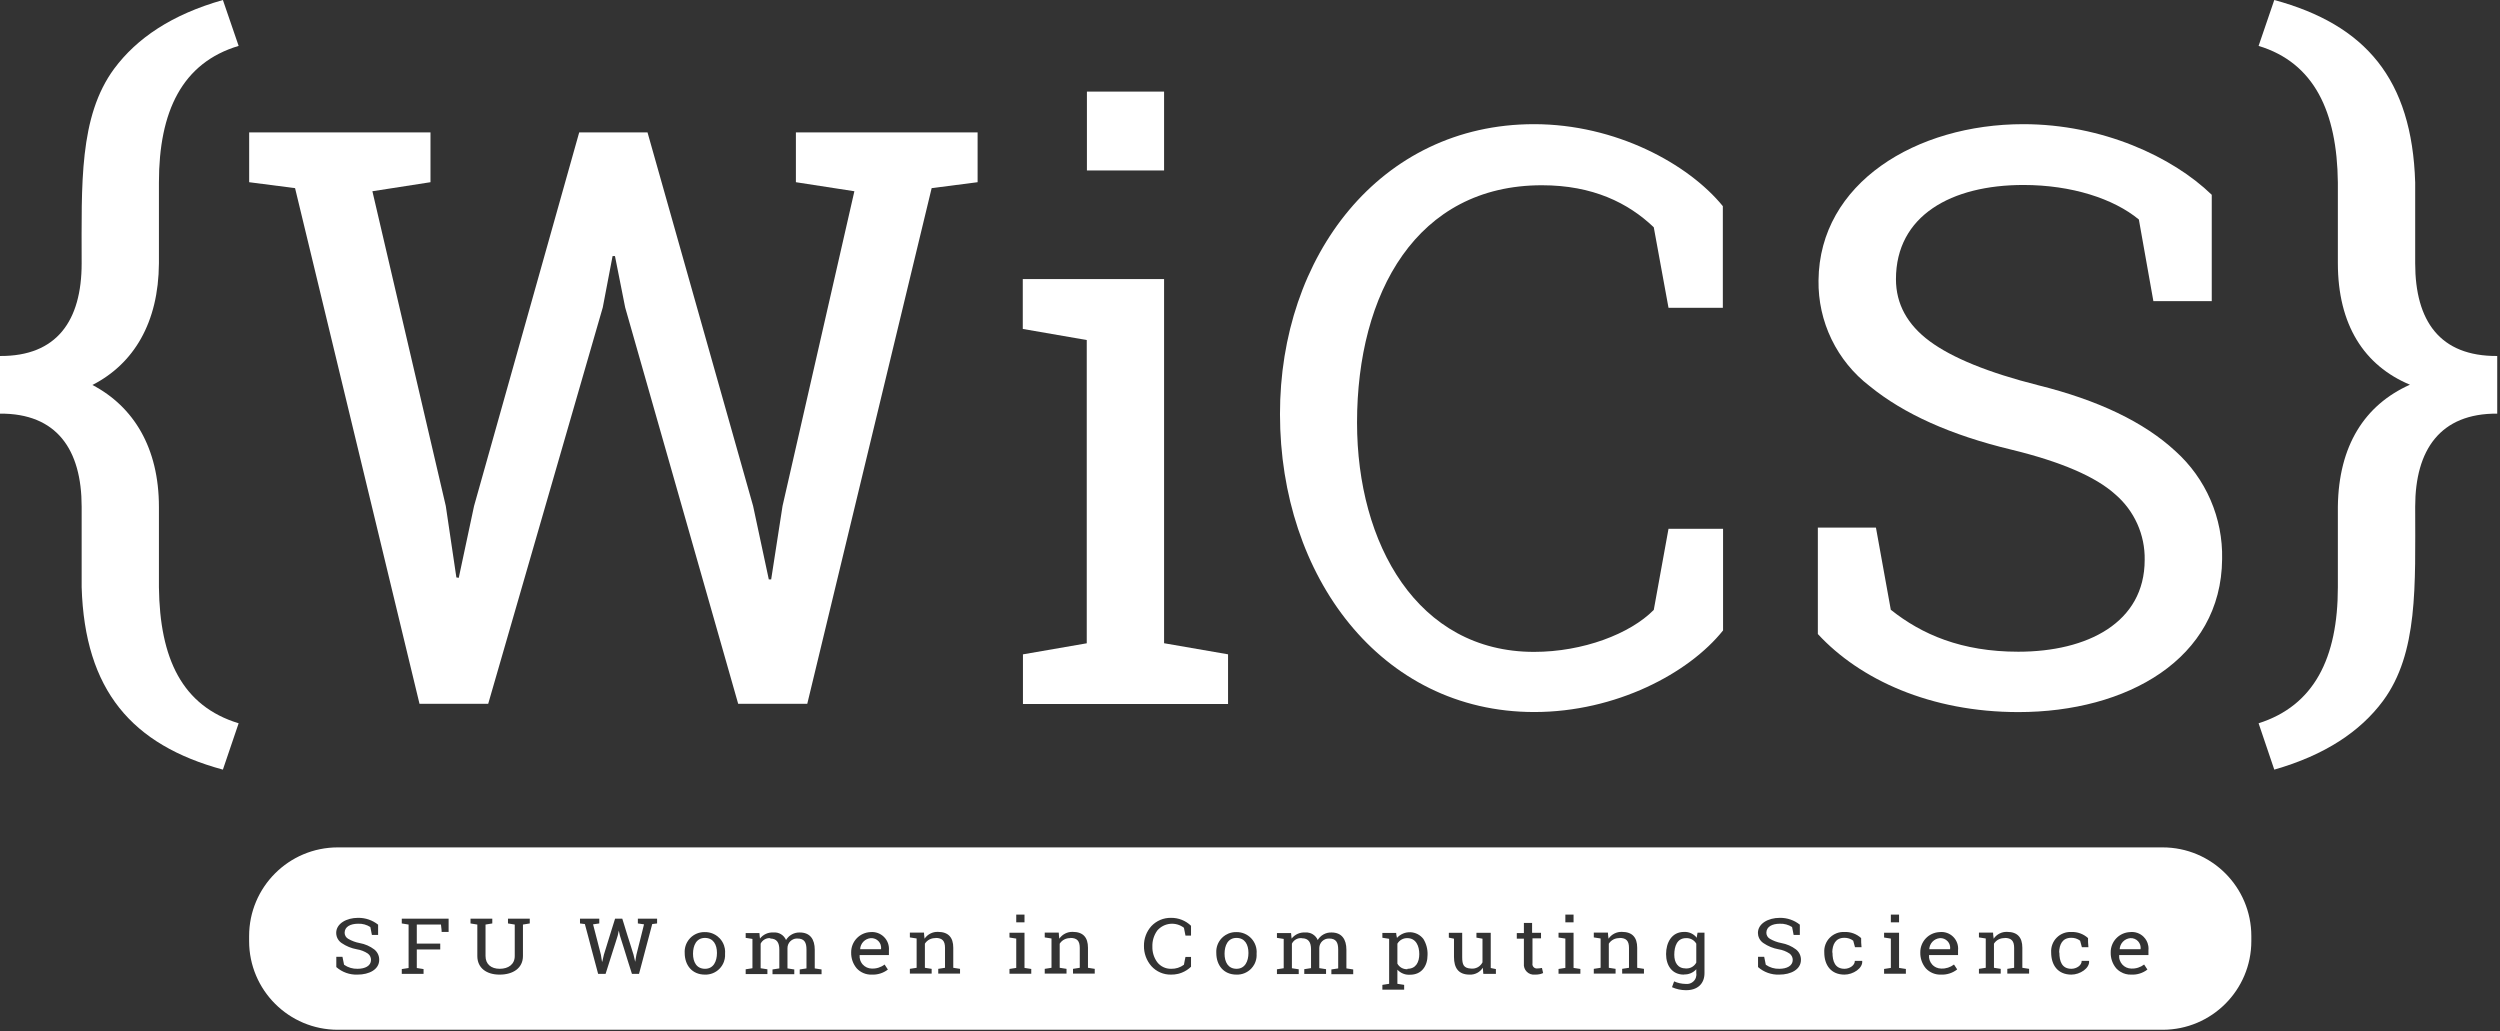 <svg width="451" height="186" viewBox="0 0 451 186" fill="none" xmlns="http://www.w3.org/2000/svg">
<rect x="0" y="0" width="451" height="186" fill="#333333" stroke="none"/>
<path d="M28.67 105.92C28.82 118.8 32.85 127.37 43.05 130.48L40.21 138.84C23.79 134.38 15.29 124.54 14.73 105.92V91.4C14.73 81.14 10.27 74.55 0 74.62V64.22C10.27 64.29 14.73 57.84 14.73 47.51C14.73 33.21 14.23 21.03 20.6 12.39C24.71 6.87 31 2.62 40.21 0L43.05 8.28C32.85 11.33 28.67 20.11 28.67 32.92V47.51C28.6 58.2 24.14 65.63 16.67 69.45C24.1 73.35 28.67 80.78 28.67 91.45V105.97V105.92Z" fill="white"/>
<path d="M450.5 74.62C440.23 74.55 435.7 81.14 435.7 91.4C435.7 105.7 436.27 117.81 429.89 126.45C425.79 131.97 419.42 136.22 410.28 138.84L407.45 130.48C417.45 127.3 421.75 118.73 421.75 105.92V91.4C421.89 80.4 426.57 73.07 434.75 69.4C426.47 65.94 421.75 58.57 421.75 47.46V32.92C421.61 20.18 417.5 11.33 407.45 8.28L410.28 0C426.71 4.46 435.13 14.23 435.7 32.92V47.51C435.7 57.91 440.16 64.29 450.5 64.22V74.62Z" fill="white"/>
<path d="M77.66 32.87L67.18 34.5L80.42 91.28L82.33 104.17L82.76 104.24L85.52 91.28L104.49 23.88H116.81L135.86 91.28L138.69 104.52H139.12L141.17 91.28L154.13 34.5L143.58 32.87V28.41V23.88H176.36V28.41V32.87L168.07 33.94L145.63 126.97H133.17L112.78 55.46L110.94 46.19H110.51L108.74 55.46L88.07 126.97H75.68L53.23 33.94L44.95 32.87V28.41V23.88H77.66V28.41V32.87Z" fill="white"/>
<path d="M210 30.75H196.08V16.52H210V30.75ZM184.51 118.05L196.05 116.05V61.34L184.51 59.34V50.34H210V116.04L221.54 118.04V127H184.54V118.08L184.51 118.05Z" fill="white"/>
<path d="M276.74 22.4C291.47 22.4 304.57 29.55 310.8 37.19V55.53H301L298.34 41C293.74 36.61 287.34 33.42 278.16 33.42C255.58 33.42 244.81 52.82 244.81 76.25C244.81 98.13 255.72 117.6 276.74 117.6C285.59 117.6 294.09 114.34 298.34 110.03L301 95.39H310.84V113.73C304.68 121.45 291.51 128.45 276.78 128.45C249.03 128.45 230.91 103.89 230.91 74.72C230.87 46.26 248.92 22.4 276.74 22.4Z" fill="white"/>
<path d="M365 22.4C379.23 22.4 391.91 28.27 399 35.14V54.33H388.47L385.85 39.6C381.32 35.85 373.74 33.37 365.03 33.37C352.03 33.37 342.03 38.89 342.03 50.37C342.03 54.83 344.09 58.58 348.12 61.56C352.15 64.54 358.67 67.22 367.66 69.49C378.49 72.18 386.78 76.14 392.44 81.38C395.165 83.827 397.328 86.833 398.783 90.194C400.238 93.554 400.95 97.189 400.87 100.85C400.73 118.91 383.66 128.46 364.12 128.46C348.26 128.46 335.52 122.59 327.94 114.38V95.18H338.42L341.1 110C346.7 114.46 353.85 117.57 364.1 117.57C376.56 117.57 386.9 112.33 386.9 101C386.94 98.76 386.485 96.54 385.567 94.496C384.649 92.453 383.291 90.638 381.59 89.18C378.05 85.99 371.82 83.3 362.83 81.11C351.92 78.49 343.43 74.67 337.27 69.64C334.356 67.402 332.006 64.514 330.407 61.207C328.808 57.899 328.004 54.264 328.06 50.59C328.22 33 345.7 22.4 365 22.4Z" fill="white"/>
<path fill-rule="evenodd" clip-rule="evenodd" d="M390.14 152.87H60.94C52.103 152.87 44.94 160.033 44.94 168.87V169.77C44.94 178.607 52.103 185.77 60.94 185.77H390.14C398.977 185.77 406.14 178.607 406.14 169.77V168.87C406.14 160.033 398.977 152.87 390.14 152.87ZM64.61 165.58C65.916 165.562 67.188 165.996 68.21 166.81V168.66H67.09C67 168.19 66.91 167.72 66.81 167.24C66.156 166.817 65.388 166.607 64.61 166.64C63.23 166.64 62.17 167.17 62.17 168.28C62.173 168.5 62.234 168.716 62.346 168.905C62.458 169.095 62.618 169.252 62.81 169.36C63.454 169.735 64.157 169.995 64.89 170.13C65.845 170.3 66.747 170.694 67.52 171.28C67.803 171.504 68.031 171.79 68.185 172.116C68.34 172.442 68.416 172.799 68.41 173.16C68.41 174.9 66.59 175.82 64.51 175.82C63.102 175.878 61.727 175.391 60.67 174.46V172.61H61.78C61.88 173.09 61.97 173.56 62.07 174.04C62.782 174.543 63.639 174.799 64.51 174.77C65.83 174.77 66.93 174.26 66.93 173.17C66.931 172.95 66.882 172.732 66.784 172.534C66.75 172.464 66.71 172.397 66.665 172.334C66.645 172.306 66.624 172.278 66.601 172.251C66.533 172.169 66.455 172.095 66.37 172.03C65.768 171.628 65.085 171.362 64.37 171.25C63.395 171.077 62.468 170.698 61.65 170.14C61.344 169.94 61.093 169.667 60.918 169.346C60.889 169.292 60.862 169.238 60.838 169.182C60.815 169.13 60.794 169.077 60.775 169.023C60.758 168.975 60.743 168.927 60.73 168.878C60.678 168.69 60.651 168.496 60.65 168.3C60.65 166.6 62.53 165.58 64.58 165.58H64.61ZM73.71 174.63L72.48 174.82V175.68H76.41V174.82L75.19 174.63V171.28H79.42V170.22H75.19V166.79H79.55C79.563 166.935 79.581 167.08 79.598 167.225C79.618 167.39 79.638 167.555 79.652 167.72C79.657 167.786 79.662 167.853 79.665 167.919C79.668 167.986 79.67 168.053 79.67 168.12H80.93V165.73H72.48V166.59L73.71 166.79V174.63ZM90.11 175.82C87.77 175.82 86.11 174.63 86.11 172.47V166.79L84.88 166.59V165.73H88.81V166.59L87.59 166.79V172.47C87.59 173.93 88.59 174.77 90.15 174.77C91.71 174.77 92.86 173.97 92.86 172.47V166.79L91.64 166.59V165.73H95.57V166.59L94.34 166.79V172.47C94.34 174.65 92.55 175.82 90.15 175.82H90.11ZM106.99 166.75L108.11 166.59V165.73H104.63V166.59L105.51 166.7L106.11 168.94C106.21 169.315 106.307 169.69 106.405 170.065L106.493 170.405L106.583 170.745C106.621 170.894 106.66 171.042 106.7 171.19L107.3 173.43L107.9 175.68H109.25C109.49 174.91 109.73 174.15 109.98 173.38C110.105 172.995 110.225 172.613 110.345 172.23C110.421 171.987 110.498 171.744 110.575 171.5L110.64 171.295L110.71 171.08C110.818 170.747 110.924 170.414 111.03 170.081C111.167 169.644 111.304 169.207 111.44 168.77C111.5 168.48 111.57 168.18 111.63 167.88C111.662 168.016 111.691 168.151 111.72 168.286C111.756 168.449 111.792 168.611 111.83 168.77L111.922 169.064C112.049 169.468 112.177 169.874 112.305 170.277L112.56 171.08C112.68 171.46 112.797 171.845 112.915 172.23C113.032 172.615 113.15 173 113.27 173.38L113.428 173.88L113.644 174.556C113.764 174.93 113.883 175.305 114 175.68H115.28L115.88 173.43L116.47 171.19L117.07 168.94L117.66 166.7L118.54 166.59V165.73H115.07V166.59L116.18 166.75C116.094 167.096 116.01 167.438 115.927 167.78L115.926 167.782L115.925 167.785C115.787 168.352 115.649 168.917 115.5 169.49C115.396 169.887 115.296 170.282 115.198 170.676L115.056 171.247C114.974 171.575 114.893 171.902 114.81 172.23L114.771 172.441L114.733 172.655C114.694 172.88 114.657 173.105 114.62 173.328L114.59 173.51C114.48 173.09 114.38 172.66 114.29 172.23C114.175 171.87 114.062 171.506 113.949 171.143L113.946 171.131C113.834 170.773 113.723 170.415 113.61 170.06L113.479 169.65C113.388 169.365 113.297 169.081 113.207 168.796C113.113 168.499 113.021 168.201 112.93 167.9C112.823 167.545 112.716 167.193 112.608 166.842C112.494 166.47 112.378 166.1 112.26 165.73H110.96C110.73 166.45 110.5 167.18 110.28 167.9C110.182 168.222 110.081 168.541 109.981 168.861C109.856 169.258 109.732 169.656 109.61 170.06C109.551 170.256 109.491 170.451 109.431 170.646L109.302 171.065L109.267 171.175L109.236 171.276L109.229 171.296C109.132 171.608 109.035 171.919 108.94 172.23L108.65 173.48H108.6C108.53 173.06 108.47 172.65 108.4 172.23C108.281 171.777 108.166 171.322 108.052 170.867L108.05 170.86L108.048 170.852L108.045 170.845C107.932 170.392 107.818 169.94 107.7 169.49L107.592 169.078L107.51 168.765L107.293 167.921C107.193 167.532 107.092 167.142 106.99 166.75ZM127.17 169.2C125.62 169.2 125.02 170.57 125.02 172.06C125.02 173.55 125.66 174.77 127.19 174.77C128.72 174.77 129.34 173.42 129.34 171.91C129.34 170.4 128.68 169.2 127.17 169.2ZM127.17 175.82C124.84 175.82 123.52 174.11 123.52 171.91C123.506 171.68 123.514 171.45 123.544 171.223C123.578 170.965 123.641 170.711 123.731 170.466C123.762 170.382 123.796 170.3 123.833 170.219C123.875 170.126 123.922 170.035 123.972 169.946C124.119 169.686 124.298 169.446 124.506 169.23C124.848 168.876 125.259 168.598 125.715 168.411C126.17 168.226 126.659 168.137 127.15 168.15C127.655 168.14 128.156 168.236 128.621 168.432C128.903 168.551 129.168 168.706 129.41 168.891C129.567 169.011 129.713 169.144 129.849 169.289C130.193 169.658 130.456 170.096 130.62 170.573C130.681 170.751 130.728 170.933 130.76 171.118C130.815 171.428 130.828 171.745 130.8 172.06C130.821 172.368 130.8 172.677 130.74 172.979C130.705 173.157 130.656 173.334 130.593 173.506C130.423 173.968 130.159 174.389 129.817 174.743C129.476 175.098 129.063 175.376 128.607 175.562C128.152 175.747 127.662 175.835 127.17 175.82ZM137.953 169.461C138.271 169.283 138.637 169.205 139 169.24L138.93 169.31C140.15 169.31 140.59 170.07 140.59 171.31V174.7L139.36 174.89V175.75H143.29V174.89L142.06 174.7V171.05C142.057 170.816 142.102 170.585 142.191 170.369C142.281 170.153 142.414 169.958 142.581 169.795C142.749 169.632 142.948 169.505 143.166 169.422C143.306 169.368 143.452 169.333 143.6 169.318C143.683 169.309 143.767 169.307 143.85 169.31C145.11 169.31 145.49 170.01 145.49 171.31V174.7L144.27 174.89V175.75H148.21V174.89L146.98 174.7V171.33C146.98 169.46 146.15 168.22 144.29 168.22C143.791 168.203 143.297 168.321 142.859 168.56C142.747 168.621 142.64 168.69 142.538 168.765L142.49 168.801L142.437 168.843C142.414 168.862 142.39 168.882 142.368 168.901L142.327 168.937L142.296 168.966C142.271 168.989 142.246 169.013 142.222 169.038C142.06 169.2 141.918 169.382 141.8 169.58C141.615 169.142 141.295 168.773 140.887 168.529C140.479 168.284 140.004 168.176 139.53 168.22C139.066 168.189 138.601 168.274 138.177 168.466C137.753 168.658 137.384 168.951 137.1 169.32C137.07 168.96 137 168.64 137 168.32H134.52V169.19L135.74 169.38V174.67L134.52 174.86V175.72H138.44V174.86L137.22 174.67V170.24C137.379 169.912 137.635 169.64 137.953 169.461ZM158.94 171.24C158.976 170.982 158.954 170.719 158.876 170.47C158.869 170.448 158.862 170.426 158.854 170.405L158.844 170.375C158.828 170.335 158.811 170.294 158.793 170.255C158.768 170.202 158.741 170.15 158.711 170.099C158.683 170.052 158.653 170.007 158.621 169.963C158.603 169.938 158.585 169.915 158.566 169.891C158.541 169.86 158.516 169.831 158.489 169.802C158.423 169.73 158.352 169.665 158.275 169.606C158.147 169.506 158.005 169.424 157.853 169.363C157.611 169.266 157.35 169.224 157.09 169.24C156.582 169.283 156.106 169.51 155.753 169.878C155.4 170.246 155.192 170.73 155.17 171.24H158.92H158.94ZM160.17 174.91C159.347 175.543 158.327 175.865 157.29 175.82C156.779 175.842 156.268 175.753 155.795 175.557C155.322 175.362 154.897 175.066 154.55 174.69C153.877 173.887 153.522 172.867 153.55 171.82C153.539 170.876 153.896 169.964 154.546 169.279C155.195 168.594 156.086 168.189 157.03 168.15C157.475 168.107 157.925 168.163 158.346 168.313C158.767 168.464 159.15 168.705 159.468 169.02C159.786 169.334 160.031 169.715 160.185 170.135C160.339 170.555 160.399 171.004 160.36 171.45V172.29H155.08C155.049 172.597 155.083 172.907 155.179 173.2C155.189 173.229 155.199 173.259 155.21 173.288C155.224 173.326 155.24 173.364 155.256 173.401C155.291 173.482 155.332 173.561 155.376 173.637C155.419 173.71 155.467 173.781 155.518 173.849C155.556 173.899 155.595 173.947 155.637 173.993C155.843 174.222 156.094 174.407 156.376 174.533C156.657 174.66 156.961 174.727 157.27 174.73C158.102 174.766 158.92 174.507 159.58 174L160.15 174.87L160.17 174.91ZM167.67 169.482C168.006 169.306 168.382 169.223 168.76 169.24V169.2C170.03 169.2 170.48 169.77 170.48 171V174.59L169.26 174.78V175.64H173.19V174.78L171.97 174.59V170.97C171.97 169.11 171.08 168.11 169.2 168.11C168.727 168.095 168.258 168.199 167.837 168.415C167.415 168.63 167.055 168.948 166.79 169.34C166.779 169.212 166.764 169.083 166.748 168.952L166.747 168.948C166.719 168.714 166.69 168.477 166.69 168.24H164.14V169.11L165.36 169.3V174.59L164.14 174.78V175.64H168.07V174.78L166.85 174.59V170.24C167.052 169.919 167.334 169.658 167.67 169.482ZM184.82 166.39H183.33V165H184.82V166.37V166.39ZM182.11 174.8L183.33 174.61V169.32L182.11 169.13V168.26H184.82V174.61L186.04 174.8V175.66H182.11V174.8ZM191.996 169.484C192.333 169.308 192.71 169.224 193.09 169.24L193.07 169.2C194.33 169.2 194.79 169.77 194.79 171V174.59L193.57 174.78V175.64H197.49V174.78L196.27 174.59V170.97C196.27 169.11 195.39 168.11 193.52 168.11C193.046 168.094 192.575 168.198 192.152 168.413C191.729 168.628 191.367 168.947 191.1 169.34C191.07 168.98 191 168.61 191 168.24H188.47V169.11L189.69 169.3V174.59L188.47 174.78V175.64H192.4V174.78L191.17 174.59V170.24C191.233 170.142 191.303 170.05 191.38 169.963C191.441 169.894 191.507 169.829 191.577 169.768C191.705 169.658 191.845 169.562 191.996 169.484ZM211.25 165.58C212.595 165.561 213.893 166.075 214.86 167.01V168.78H213.86C213.76 168.32 213.66 167.84 213.58 167.37C212.867 166.821 211.97 166.567 211.075 166.66C210.18 166.753 209.355 167.186 208.77 167.87C208.161 168.715 207.851 169.739 207.89 170.78C207.863 171.776 208.165 172.753 208.75 173.56C209.047 173.949 209.432 174.262 209.874 174.472C210.087 174.574 210.311 174.65 210.54 174.7C210.785 174.754 211.037 174.778 211.29 174.77C212.114 174.792 212.921 174.535 213.58 174.04C213.622 173.793 213.669 173.546 213.72 173.299C213.764 173.081 213.811 172.863 213.857 172.645L213.86 172.63H214.86V174.4C214.381 174.863 213.816 175.226 213.197 175.47C213.066 175.521 212.933 175.567 212.799 175.607C212.747 175.623 212.695 175.638 212.642 175.652C212.6 175.663 212.558 175.673 212.515 175.684C212.102 175.782 211.677 175.828 211.25 175.82C210.582 175.833 209.92 175.703 209.307 175.437C208.695 175.171 208.146 174.777 207.7 174.28C206.821 173.27 206.347 171.969 206.37 170.63C206.351 169.322 206.826 168.054 207.7 167.08C208.153 166.595 208.704 166.211 209.315 165.952C209.927 165.694 210.586 165.567 211.25 165.58ZM220.91 172.06C220.91 170.57 221.5 169.2 223.06 169.2C224.57 169.2 225.22 170.4 225.22 171.91C225.22 173.42 224.59 174.77 223.07 174.77C221.55 174.77 220.91 173.55 220.91 172.06ZM219.42 171.91C219.42 174.11 220.73 175.82 223.06 175.82C223.308 175.828 223.556 175.81 223.8 175.767C224.039 175.724 224.273 175.656 224.499 175.565C224.956 175.38 225.369 175.101 225.711 174.747C225.928 174.521 226.115 174.268 226.265 173.995L226.293 173.942L226.318 173.893C226.332 173.865 226.346 173.837 226.359 173.809C226.406 173.711 226.448 173.61 226.486 173.507C226.654 173.045 226.724 172.552 226.69 172.06C226.735 171.558 226.674 171.052 226.51 170.576C226.347 170.099 226.085 169.662 225.742 169.293C225.399 168.924 224.981 168.632 224.518 168.435C224.054 168.238 223.554 168.141 223.05 168.15C222.559 168.137 222.07 168.226 221.615 168.411C221.436 168.485 221.263 168.572 221.1 168.673C220.969 168.753 220.843 168.842 220.724 168.939C220.612 169.029 220.506 169.126 220.406 169.23C220.065 169.584 219.801 170.005 219.631 170.466C219.461 170.927 219.389 171.419 219.42 171.91ZM234.84 169.24C234.477 169.205 234.111 169.283 233.793 169.461C233.626 169.555 233.476 169.675 233.348 169.815C233.233 169.941 233.135 170.084 233.06 170.24V174.67L234.29 174.86V175.72H230.36V174.86L231.58 174.67V169.38L230.36 169.19V168.32H232.91C232.91 168.514 232.936 168.709 232.963 168.912C232.98 169.044 232.998 169.179 233.01 169.32C233.294 168.952 233.665 168.66 234.088 168.468C234.512 168.276 234.976 168.191 235.44 168.22C235.736 168.193 236.032 168.225 236.312 168.312C236.482 168.365 236.646 168.438 236.801 168.53C237.21 168.774 237.532 169.142 237.72 169.58C237.831 169.391 237.964 169.217 238.115 169.061C238.309 168.861 238.531 168.691 238.778 168.557C239.216 168.318 239.711 168.201 240.21 168.22C242.06 168.22 242.89 169.46 242.89 171.33V174.7L244.12 174.89V175.75H240.18V174.89L241.41 174.7V171.31C241.41 170.01 241.03 169.31 239.77 169.31C239.644 169.306 239.519 169.316 239.396 169.34C239.296 169.359 239.198 169.387 239.103 169.423C238.891 169.505 238.697 169.628 238.532 169.785C238.367 169.942 238.235 170.131 238.144 170.339C238.053 170.548 238.004 170.772 238 171V174.65L239.22 174.84V175.7H235.29V174.84L236.51 174.65V171.26C236.51 170.02 236.08 169.26 234.86 169.26L234.84 169.24ZM256.04 172.12C256.04 173.57 255.43 174.77 253.91 174.77V174.84C253.543 174.864 253.176 174.783 252.854 174.606C252.531 174.428 252.266 174.163 252.09 173.84V170.24C252.272 169.924 252.537 169.664 252.856 169.488C253.175 169.312 253.536 169.226 253.9 169.24C255.45 169.25 256.04 170.67 256.04 172.12ZM253.126 175.645C253.229 175.686 253.333 175.721 253.439 175.749C253.515 175.77 253.592 175.787 253.669 175.801C253.899 175.843 254.135 175.856 254.37 175.84C256.45 175.85 257.53 174.28 257.53 172.28C257.574 171.263 257.312 170.257 256.78 169.39C256.503 169.028 256.15 168.731 255.746 168.521C255.341 168.311 254.895 168.192 254.439 168.174C254.327 168.169 254.214 168.171 254.102 168.179C253.979 168.187 253.857 168.203 253.736 168.226C253.522 168.267 253.312 168.33 253.11 168.416C252.891 168.508 252.683 168.626 252.492 168.765C252.317 168.892 252.155 169.038 252.01 169.2L251.997 169.128L251.989 169.083C251.978 169.029 251.967 168.974 251.956 168.919C251.936 168.826 251.917 168.732 251.901 168.639C251.883 168.526 251.87 168.413 251.87 168.3H249.38V169.17L250.6 169.36V177.48L249.38 177.67V178.54H253.31V177.67L252.09 177.48V174.93C252.377 175.243 252.731 175.488 253.126 175.645ZM265.36 174.73C265.78 174.778 266.204 174.696 266.576 174.496C266.723 174.417 266.859 174.32 266.981 174.209C267.169 174.04 267.325 173.838 267.44 173.61V169.34L266.35 169.15V168.28H268.93V174.63L269.86 174.82V175.68H267.59L267.5 174.58C267.247 174.979 266.892 175.304 266.472 175.522C266.052 175.74 265.583 175.843 265.11 175.82C263.11 175.82 262.3 174.62 262.3 172.64V169.34L261.37 169.15V168.28H263.78V172.66C263.78 174.04 264.05 174.66 265.36 174.73ZM276.11 175.729C276.366 175.819 276.64 175.85 276.91 175.82H276.95C277.22 175.828 277.489 175.802 277.751 175.745C277.786 175.738 277.82 175.729 277.855 175.721L277.911 175.706L277.97 175.689C278.022 175.674 278.074 175.657 278.126 175.64C278.212 175.61 278.297 175.577 278.38 175.54L278.17 174.62C278.019 174.648 277.867 174.67 277.715 174.685C277.587 174.698 277.458 174.706 277.33 174.71C277.206 174.725 277.08 174.711 276.962 174.667C276.845 174.625 276.74 174.554 276.655 174.462C276.57 174.371 276.508 174.26 276.474 174.14C276.44 174.019 276.435 173.893 276.46 173.77V169.28H278V168.28H276.39V166.5H274.91V168.33H273.63V169.33H274.91V173.82C274.88 174.09 274.911 174.363 275 174.62C275.09 174.876 275.237 175.109 275.429 175.301C275.621 175.493 275.854 175.64 276.11 175.729ZM283.87 166.39H282.39V165H283.87V166.37V166.39ZM281.16 174.8L282.39 174.61V169.32L281.16 169.13V168.26H283.87V174.61L285.1 174.8V175.66H281.16V174.8ZM291.056 169.484C291.393 169.308 291.771 169.224 292.15 169.24V169.2C293.41 169.2 293.87 169.77 293.87 171V174.59L292.64 174.78V175.64H296.57V174.78L295.35 174.59V170.97C295.35 169.11 294.47 168.11 292.59 168.11C292.117 168.095 291.648 168.199 291.227 168.415C290.805 168.63 290.445 168.948 290.18 169.34C290.169 169.245 290.157 169.149 290.144 169.053L290.143 169.043L290.141 169.033L290.14 169.022C290.129 168.938 290.117 168.853 290.107 168.768C290.086 168.593 290.07 168.416 290.07 168.24H287.52V169.11L288.75 169.3V174.59L287.52 174.78V175.64H291.45V174.78L290.23 174.59V170.24C290.435 169.92 290.719 169.659 291.056 169.484ZM304.15 169.24C302.56 169.24 302.04 170.69 302.04 172.24C302.04 173.62 302.65 174.71 304.14 174.71C304.337 174.72 304.533 174.701 304.723 174.654C304.899 174.611 305.07 174.543 305.229 174.453C305.561 174.265 305.832 173.986 306.01 173.65V170.24C305.824 169.916 305.552 169.651 305.223 169.474C304.894 169.298 304.522 169.217 304.15 169.24ZM303.77 175.82C301.64 175.82 300.56 174.17 300.56 172.12C300.56 170.07 301.56 168.12 303.79 168.12C304.232 168.095 304.674 168.179 305.076 168.364C305.479 168.548 305.83 168.829 306.1 169.18C306.1 168.97 306.141 168.765 306.184 168.555L306.184 168.551L306.185 168.548C306.205 168.45 306.224 168.351 306.24 168.25H307.49V175.55C307.49 177.47 306.23 178.66 304.11 178.63C303.255 178.626 302.41 178.442 301.63 178.09L301.639 178.066C301.766 177.724 301.893 177.382 302.01 177.04C302.665 177.333 303.373 177.49 304.09 177.5C304.353 177.536 304.621 177.509 304.872 177.423C305.124 177.338 305.351 177.194 305.538 177.005C305.64 176.901 305.728 176.785 305.801 176.66C305.827 176.613 305.852 176.565 305.874 176.517C305.902 176.457 305.926 176.396 305.946 176.333C305.986 176.21 306.011 176.084 306.022 175.956C306.025 175.925 306.027 175.893 306.028 175.862C306.029 175.829 306.03 175.795 306.029 175.761C306.028 175.733 306.026 175.705 306.024 175.677C306.021 175.634 306.016 175.592 306.01 175.55V174.85C305.876 175 305.727 175.136 305.566 175.254C305.39 175.382 305.199 175.49 304.997 175.575C304.609 175.737 304.19 175.811 303.77 175.79V175.82ZM324.69 166.81C323.668 165.996 322.396 165.562 321.09 165.58H321.06C319.01 165.58 317.13 166.6 317.13 168.3C317.131 168.455 317.148 168.61 317.18 168.76C317.225 168.964 317.298 169.161 317.398 169.346C317.573 169.667 317.824 169.94 318.13 170.14C318.948 170.698 319.875 171.077 320.85 171.25C321.565 171.362 322.248 171.628 322.85 172.03C323.025 172.164 323.167 172.336 323.264 172.534C323.362 172.732 323.411 172.95 323.41 173.17C323.41 174.26 322.31 174.77 320.99 174.77C320.119 174.799 319.262 174.543 318.55 174.04C318.45 173.56 318.36 173.09 318.26 172.61H317.15V174.46C318.207 175.391 319.583 175.878 320.99 175.82C323.07 175.82 324.89 174.9 324.89 173.16C324.891 173.09 324.889 173.02 324.884 172.95C324.881 172.911 324.877 172.871 324.873 172.831C324.864 172.762 324.853 172.694 324.838 172.626C324.801 172.451 324.743 172.279 324.665 172.116C324.511 171.79 324.283 171.504 324 171.28C323.227 170.694 322.325 170.3 321.37 170.13C320.982 170.059 320.603 169.952 320.236 169.812C319.909 169.688 319.593 169.536 319.29 169.36C319.098 169.252 318.938 169.095 318.826 168.905C318.714 168.716 318.653 168.5 318.65 168.28C318.65 167.17 319.71 166.64 321.09 166.64C321.868 166.607 322.636 166.817 323.29 167.24C323.327 167.419 323.363 167.597 323.398 167.773L323.466 168.117L323.57 168.66H324.69V166.81ZM330.58 171.84C330.58 173.43 331.04 174.77 332.75 174.77C333.66 174.77 334.63 174.15 334.61 173.34H335.94C336.1 174.67 334.29 175.82 332.75 175.82C330.31 175.82 329.1 174.11 329.1 171.82C329.068 171.331 329.141 170.84 329.312 170.381C329.484 169.921 329.751 169.503 330.096 169.155C330.326 168.922 330.587 168.724 330.871 168.565C331.013 168.486 331.161 168.417 331.313 168.358C331.771 168.181 332.26 168.104 332.75 168.13C333.856 168.087 334.934 168.482 335.75 169.23C335.75 169.77 335.75 170.32 335.82 170.87H334.64C334.53 170.48 334.42 170.09 334.32 169.7C333.859 169.346 333.291 169.163 332.71 169.18C331.12 169.18 330.57 170.41 330.54 171.82L330.58 171.84ZM341.11 166.39H342.59V166.37V165H341.11V166.39ZM341.11 174.61L339.89 174.8V175.66H343.82V174.8L342.59 174.61V168.26H339.89V169.13L341.11 169.32V174.61ZM351.8 171.24C351.836 170.982 351.814 170.719 351.736 170.47C351.708 170.378 351.671 170.289 351.628 170.204C351.554 170.058 351.46 169.922 351.349 169.802C351.172 169.61 350.955 169.461 350.713 169.364C350.628 169.329 350.54 169.302 350.452 169.282C350.36 169.261 350.267 169.247 350.174 169.241C350.099 169.236 350.025 169.235 349.95 169.24C349.443 169.286 348.97 169.513 348.619 169.881C348.268 170.249 348.062 170.732 348.04 171.24H351.79H351.8ZM353.04 174.91C352.221 175.543 351.204 175.865 350.17 175.82C349.657 175.842 349.146 175.753 348.671 175.558C348.196 175.363 347.769 175.067 347.42 174.69C346.748 173.887 346.392 172.867 346.42 171.82C346.409 170.876 346.766 169.964 347.416 169.279C348.065 168.594 348.957 168.189 349.9 168.15C350.347 168.098 350.801 168.147 351.226 168.294C351.652 168.441 352.039 168.682 352.359 168.999C352.679 169.316 352.923 169.701 353.074 170.125C353.225 170.549 353.278 171.002 353.23 171.45V172.29H348C347.969 172.598 348.003 172.909 348.1 173.203C348.196 173.496 348.353 173.767 348.56 173.997C348.584 174.023 348.609 174.05 348.635 174.075C348.672 174.112 348.71 174.149 348.75 174.183C348.915 174.327 349.102 174.447 349.303 174.537C349.585 174.663 349.891 174.729 350.2 174.73C351.029 174.764 351.843 174.506 352.5 174L353.07 174.87L353.04 174.91ZM360.53 169.482C360.865 169.306 361.242 169.223 361.62 169.24V169.2C362.89 169.2 363.35 169.77 363.35 171V174.59L362.12 174.78V175.64H366.05V174.78L364.83 174.59V170.97C364.83 169.11 363.95 168.11 362.07 168.11C361.597 168.094 361.127 168.198 360.706 168.413C360.284 168.629 359.924 168.947 359.66 169.34C359.653 169.274 359.644 169.207 359.635 169.14L359.621 169.033L359.62 169.022C359.585 168.764 359.55 168.502 359.55 168.24H357V169.11L358.23 169.3V174.59L357 174.78V175.64H360.93V174.78L359.71 174.59V170.24C359.911 169.919 360.194 169.658 360.53 169.482ZM371.51 171.84C371.51 173.43 371.97 174.77 373.68 174.77C374.59 174.77 375.57 174.15 375.53 173.34H376.87C377.02 174.67 375.22 175.82 373.68 175.82C371.24 175.82 370.03 174.11 370.03 171.82C369.998 171.331 370.071 170.84 370.242 170.381C370.414 169.921 370.681 169.503 371.026 169.155C371.371 168.806 371.785 168.534 372.243 168.358C372.445 168.28 372.654 168.221 372.865 168.182C373.133 168.133 373.406 168.115 373.68 168.13C374.785 168.091 375.862 168.486 376.68 169.23C376.68 169.472 376.68 169.715 376.686 169.96C376.694 170.262 376.711 170.566 376.75 170.87H375.57C375.47 170.48 375.36 170.09 375.25 169.7C374.789 169.346 374.221 169.163 373.64 169.18C372.04 169.18 371.5 170.41 371.47 171.82L371.51 171.84ZM386.096 170.47C386.174 170.719 386.196 170.982 386.16 171.24H386.14H382.39C382.415 170.731 382.623 170.248 382.976 169.88C383.328 169.513 383.802 169.285 384.31 169.24C384.57 169.224 384.831 169.266 385.073 169.364C385.315 169.461 385.532 169.61 385.709 169.802C385.886 169.993 386.018 170.221 386.096 170.47ZM384.51 175.82C385.548 175.867 386.568 175.544 387.39 174.91L387.37 174.87L386.8 174C386.14 174.507 385.322 174.766 384.49 174.73C384.182 174.727 383.877 174.661 383.596 174.534C383.315 174.407 383.063 174.223 382.857 173.993C382.651 173.763 382.495 173.493 382.399 173.2C382.346 173.039 382.312 172.872 382.298 172.704C382.286 172.566 382.286 172.428 382.3 172.29H387.58V171.45C387.608 171.19 387.602 170.929 387.562 170.673C387.533 170.487 387.487 170.303 387.424 170.125C387.325 169.848 387.187 169.587 387.013 169.352C386.922 169.227 386.82 169.109 386.709 168.999C386.389 168.682 386.002 168.441 385.576 168.294C385.151 168.147 384.698 168.098 384.25 168.15C383.307 168.189 382.416 168.594 381.766 169.279C381.116 169.964 380.759 170.876 380.77 171.82C380.742 172.867 381.098 173.887 381.77 174.69C381.979 174.915 382.215 175.112 382.472 175.275C382.645 175.384 382.826 175.478 383.016 175.557C383.32 175.682 383.639 175.764 383.964 175.801C384.145 175.821 384.327 175.828 384.51 175.82Z" fill="white"/>
</svg>

